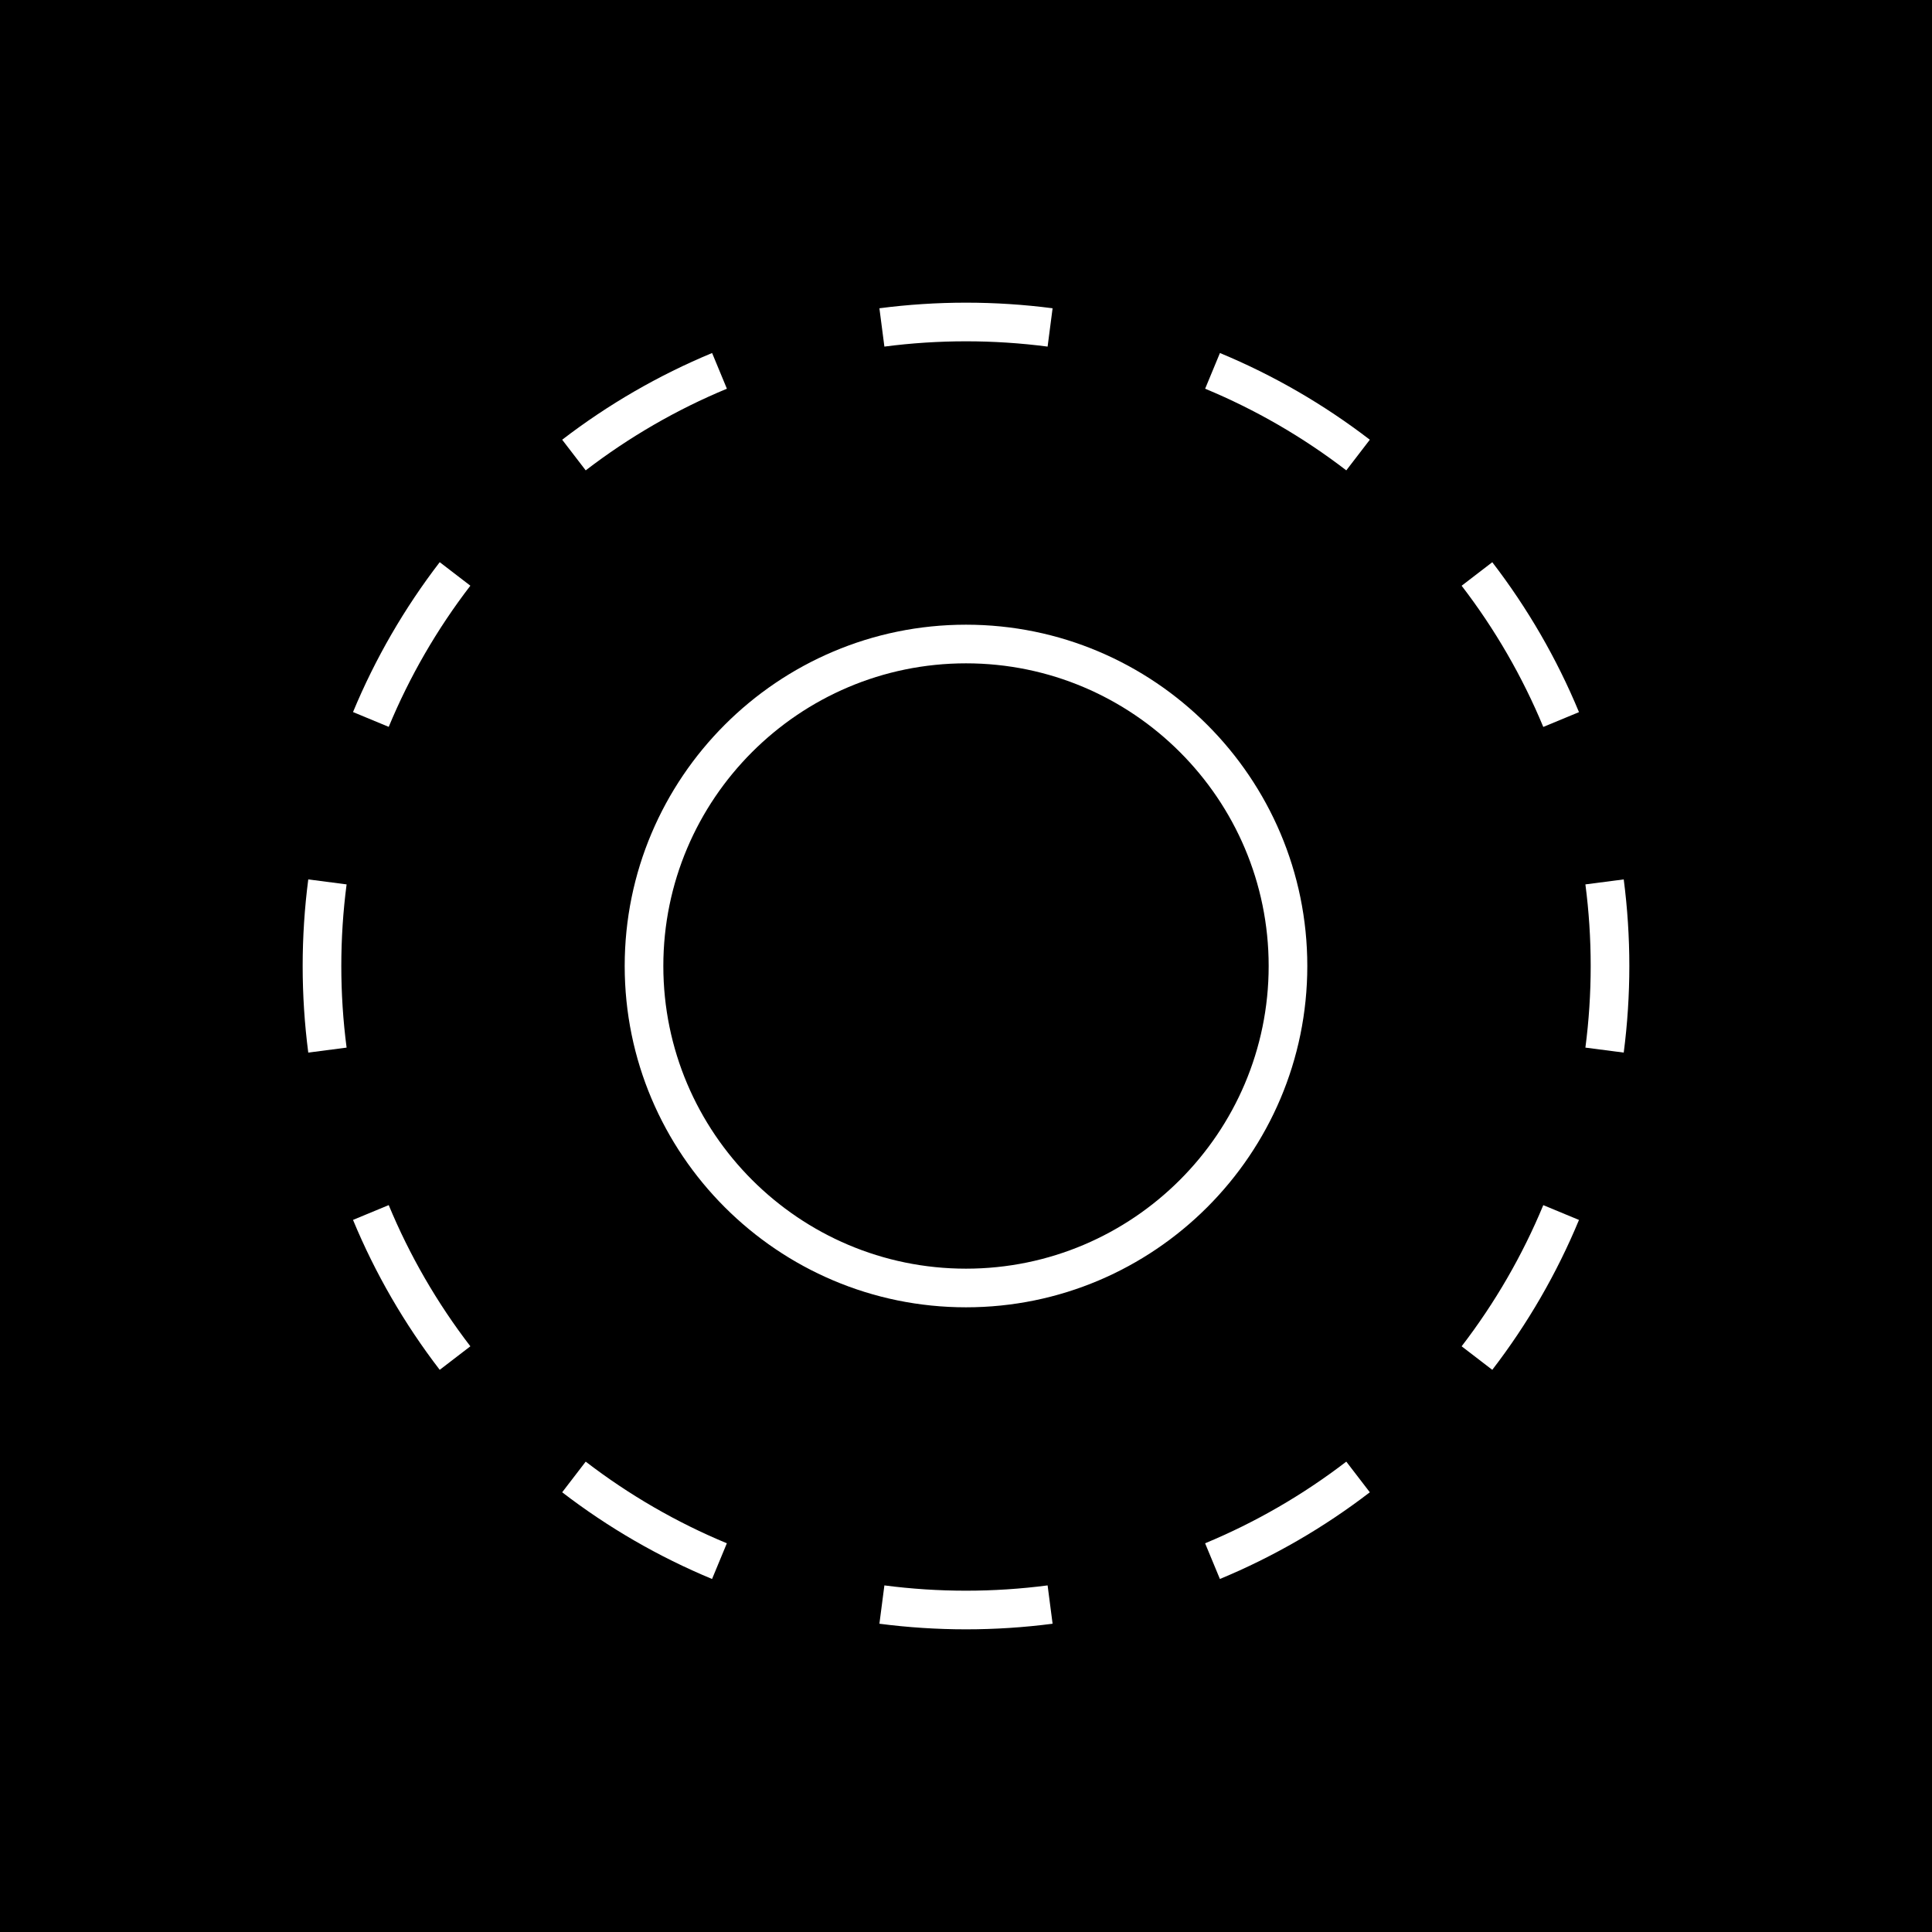 <?xml version="1.0" encoding="utf-8"?>
<!-- Generator: Adobe Illustrator 23.0.0, SVG Export Plug-In . SVG Version: 6.00 Build 0)  -->
<svg version="1.1" xmlns="http://www.w3.org/2000/svg" xmlns:xlink="http://www.w3.org/1999/xlink" x="0px" y="0px"
	 viewBox="0 0 500 500" style="enable-background:new 0 0 500 500;" xml:space="preserve">
<style type="text/css">
	.st0{fill:#FFFFFF;}
</style>
<g id="BG">
	<rect x="0" width="500" height="500"/>
</g>
<g id="DESIGN">
	<g>
		<path class="st0" d="M161.67,250c0,48.71,39.63,88.33,88.33,88.33s88.33-39.63,88.33-88.33s-39.63-88.33-88.33-88.33
			S161.67,201.29,161.67,250z M328.33,250c0,43.19-35.14,78.33-78.33,78.33s-78.33-35.14-78.33-78.33s35.14-78.33,78.33-78.33
			S328.33,206.81,328.33,250z"/>
		<path class="st0" d="M378.27,348.42l7.93,6.09c9.16-11.91,16.71-24.97,22.44-38.79l-9.24-3.83
			C394,324.91,386.89,337.2,378.27,348.42z"/>
		<path class="st0" d="M311.88,399.4l3.83,9.24c13.83-5.74,26.89-13.29,38.8-22.44l-6.09-7.93C337.19,386.89,324.9,394,311.88,399.4
			z"/>
		<path class="st0" d="M250,411.67c-7.06,0-14.16-0.46-21.12-1.37l-1.29,9.92c7.38,0.96,14.92,1.45,22.41,1.45
			s15.03-0.49,22.41-1.45l-1.29-9.92C264.16,411.21,257.06,411.67,250,411.67z"/>
		<path class="st0" d="M145.49,386.2c11.91,9.15,24.96,16.7,38.79,22.44l3.83-9.24c-13.02-5.4-25.31-12.51-36.53-21.13L145.49,386.2
			z"/>
		<path class="st0" d="M91.36,315.71c5.73,13.83,13.28,26.88,22.44,38.8l7.93-6.09c-8.62-11.22-15.73-23.52-21.13-36.54
			L91.36,315.71z"/>
		<path class="st0" d="M79.78,227.59c-0.96,7.38-1.45,14.92-1.45,22.41s0.49,15.04,1.45,22.41l9.92-1.29
			c-0.91-6.95-1.37-14.05-1.37-21.12s0.46-14.17,1.37-21.12L79.78,227.59z"/>
		<path class="st0" d="M91.36,184.28l9.24,3.83c5.4-13.02,12.51-25.31,21.13-36.53l-7.93-6.09
			C104.65,157.4,97.1,170.45,91.36,184.28z"/>
		<path class="st0" d="M188.12,100.6l-3.83-9.24c-13.83,5.74-26.89,13.29-38.8,22.44l6.09,7.93
			C162.81,113.11,175.1,106,188.12,100.6z"/>
		<path class="st0" d="M250,88.33c7.06,0,14.16,0.46,21.12,1.37l1.29-9.92c-7.38-0.96-14.92-1.45-22.41-1.45s-15.03,0.49-22.41,1.45
			l1.29,9.92C235.84,88.79,242.94,88.33,250,88.33z"/>
		<path class="st0" d="M311.89,100.6c13.02,5.4,25.31,12.51,36.53,21.13l6.09-7.93c-11.91-9.15-24.96-16.7-38.79-22.44L311.89,100.6
			z"/>
		<path class="st0" d="M378.27,151.59c8.62,11.22,15.73,23.52,21.13,36.54l9.24-3.83c-5.73-13.83-13.28-26.88-22.44-38.8
			L378.27,151.59z"/>
		<path class="st0" d="M420.22,227.59l-9.92,1.29c0.91,6.95,1.37,14.05,1.37,21.12s-0.46,14.17-1.37,21.12l9.92,1.29
			c0.96-7.38,1.45-14.92,1.45-22.41S421.18,234.96,420.22,227.59z"/>
	</g>
</g>
</svg>
